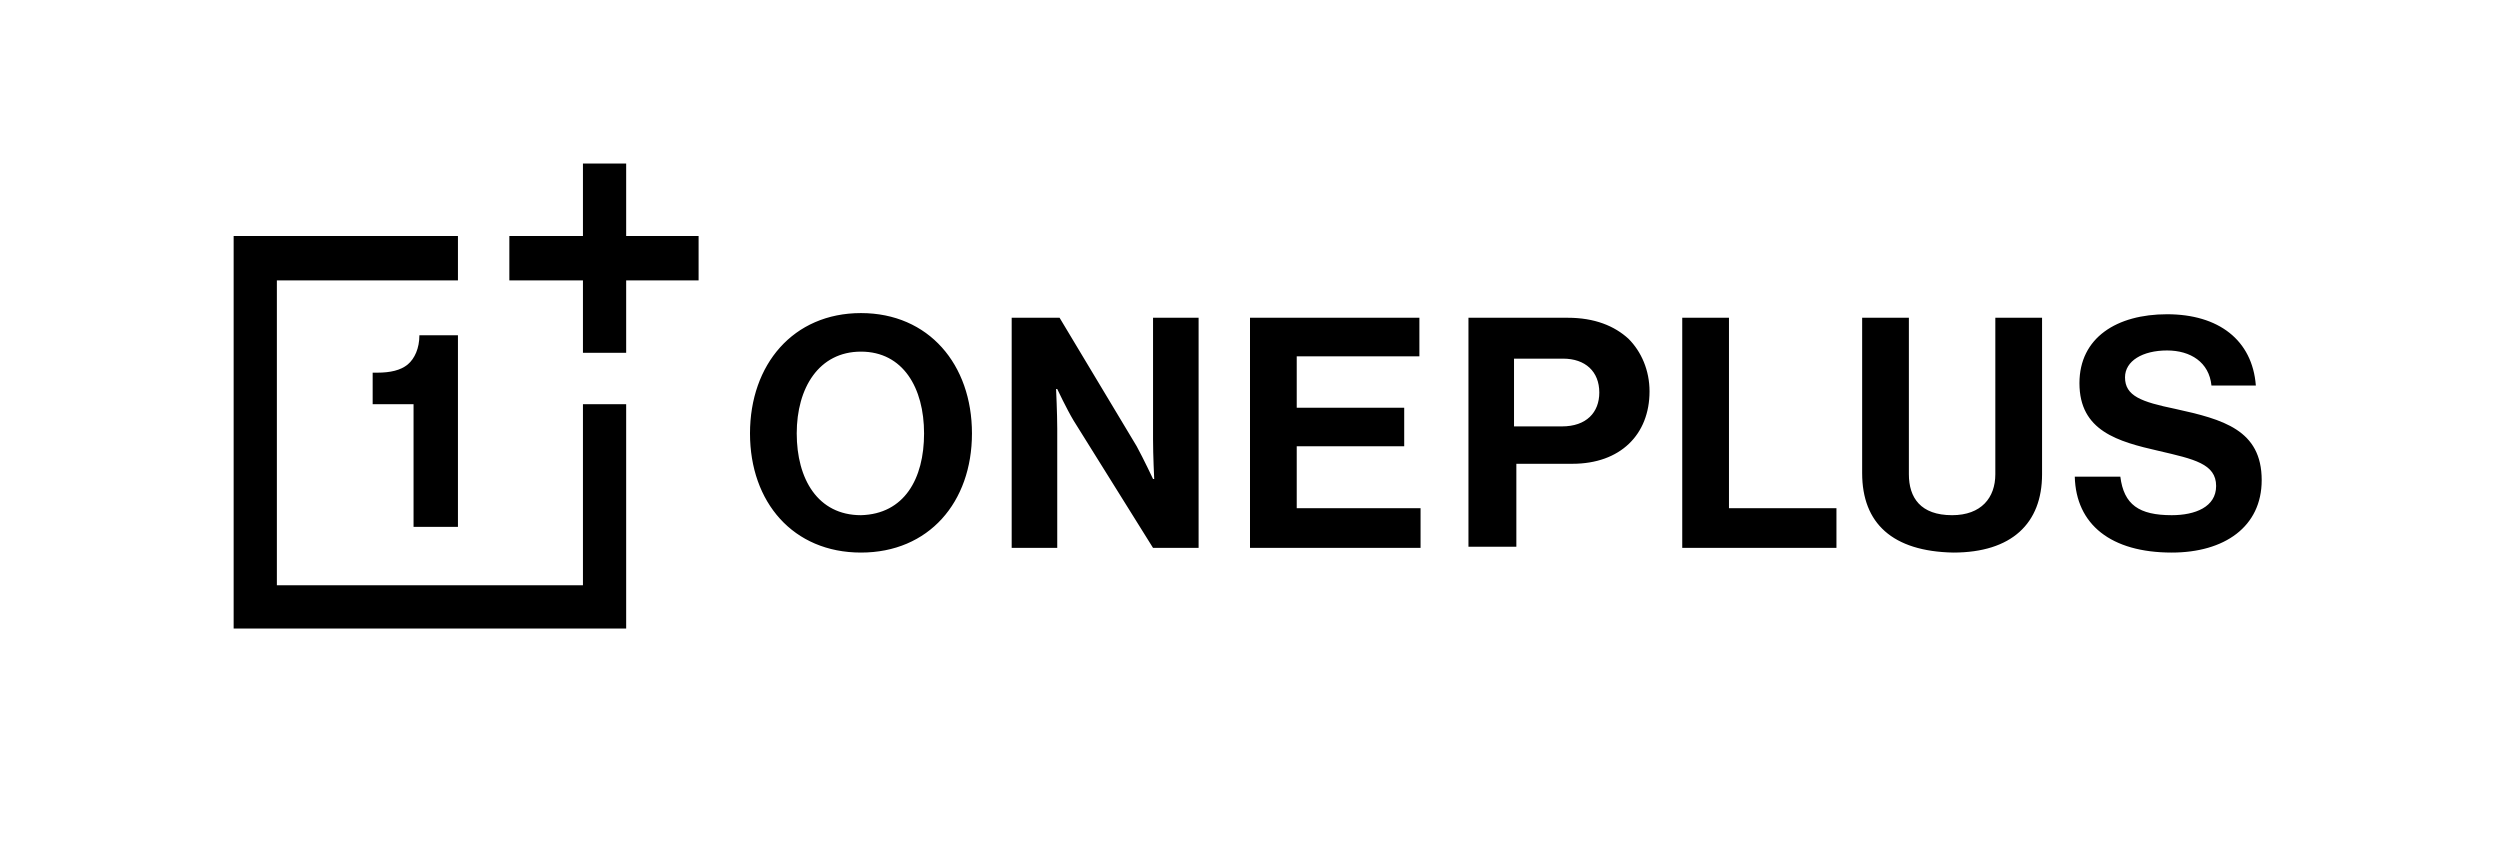 <svg viewBox="0 0 214 74"><path d="M79.1 37.1c0-3.9-1.8-7-5.4-7-3.6 0-5.5 3.1-5.5 7s1.8 7 5.5 7c3.7-.1 5.4-3.1 5.4-7m-14.9 0c0-5.9 3.7-10.3 9.5-10.3s9.5 4.4 9.5 10.3-3.7 10.2-9.5 10.2-9.5-4.3-9.5-10.2m22.4-9.9h4.1l6.6 11c.6 1.1 1.4 2.8 1.4 2.8h.1s-.1-2-.1-3.4V27.2h3.9v19.7h-3.9L91.9 36c-.6-1-1.4-2.7-1.4-2.7h-.1s.1 2.1.1 3.4v10.2h-3.9V27.2zm20.4 0h14.5v3.3H111v4.4h9.2v3.3H111v5.3h10.6v3.4H107zm22.6 9.3h4.1c2.1 0 3.2-1.2 3.2-2.9 0-1.8-1.2-2.9-3.1-2.9h-4.2v5.8zm-4.1-9.3h8.7c2.3 0 4 .7 5.2 1.8 1.1 1.1 1.8 2.7 1.8 4.5 0 3.7-2.5 6.2-6.6 6.2h-4.8v7.1h-4.1V27.2zm18.5 0h4v16.3h9.2v3.4H144zm15.4 13.3V27.2h4v13.4c0 2 1 3.5 3.7 3.5 2.5 0 3.7-1.5 3.7-3.5V27.2h4v13.4c0 4.2-2.6 6.7-7.6 6.7-5.2-.1-7.8-2.5-7.8-6.8m18.2.3h3.9c.3 2.4 1.6 3.3 4.4 3.3 2 0 3.8-.7 3.8-2.5 0-1.9-1.9-2.3-4.9-3-3.5-.8-6.8-1.7-6.8-5.8 0-3.9 3.2-5.9 7.5-5.9 4.4 0 7.3 2.2 7.6 6.1h-3.8c-.2-2-1.8-3-3.8-3-2.1 0-3.6.9-3.6 2.3 0 1.6 1.4 2.1 4.3 2.7 4.1.9 7.4 1.8 7.4 6.1 0 4-3.2 6.2-7.7 6.2-5.2 0-8.2-2.4-8.3-6.5M20 20.2v33.6h33.6V34.6h-3.7v15.5H23.7V24h15.5v-3.8zM49.9 14v6.2h-6.3V24h6.3v6.2h3.7V24h6.2v-3.8h-6.2V14z"></path><path d="M39.2 45.1V28.7h-3.3c0 1.1-.4 2-1 2.5s-1.5.7-2.6.7h-.4v2.7h3.5v10.5h3.8z"></path></svg>